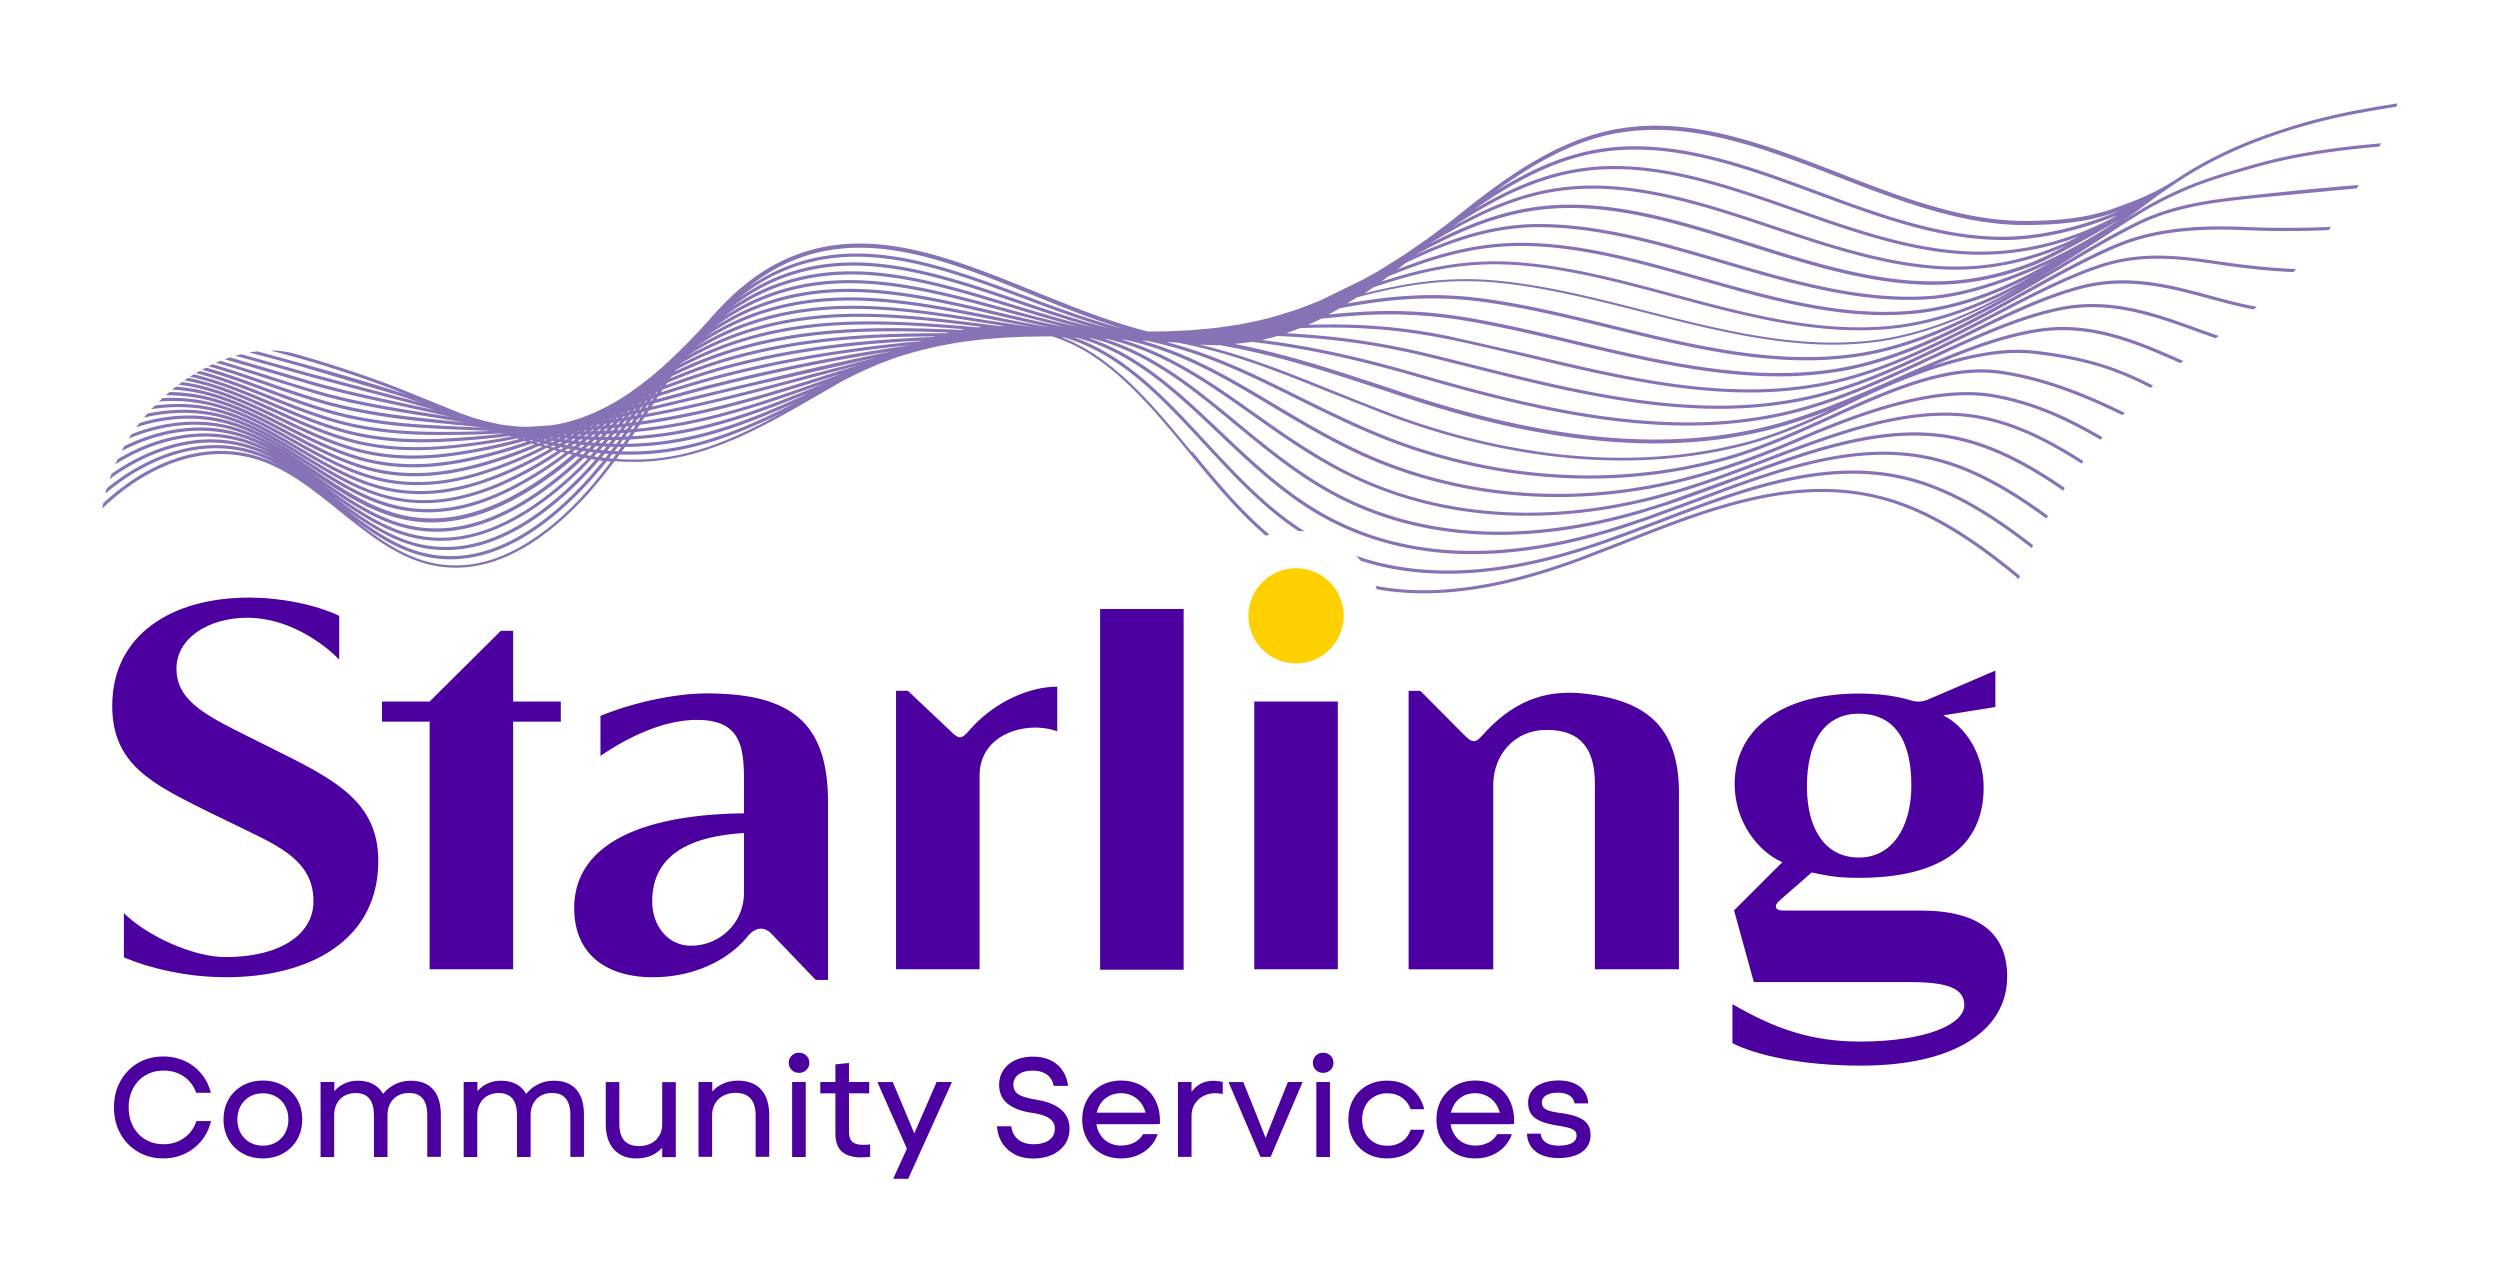 <svg xmlns="http://www.w3.org/2000/svg" xmlns:xlink="http://www.w3.org/1999/xlink" width="396.48" height="203.52" viewBox="0 0 297 153"><g fill="#4b009f"><path d="M15.92 137.32a5.55 5.55 0 0 1-2.1-2.17c-.51-.92-.76-1.96-.76-3.12s.25-2.2.76-3.12 1.2-1.64 2.1-2.17c.89-.52 1.9-.78 3.01-.78a6.16 6.16 0 0 1 2.55.53c.78.35 1.44.86 1.99 1.52s.92 1.42 1.14 2.28h-1.75c-.29-.82-.78-1.47-1.47-1.94s-1.49-.71-2.41-.71c-.81 0-1.53.19-2.16.56s-1.12.89-1.48 1.55c-.35.66-.53 1.42-.53 2.28s.18 1.61.53 2.28c.35.66.85 1.18 1.48 1.55s1.35.56 2.16.56c.92 0 1.73-.25 2.43-.74s1.19-1.17 1.48-2.02h1.74c-.21.89-.59 1.67-1.14 2.34s-1.21 1.19-2 1.56-1.64.55-2.56.55c-1.11 0-2.12-.26-3.01-.78zm12.47.19a4.34 4.34 0 0 1-1.67-1.65c-.4-.7-.6-1.5-.6-2.39s.2-1.68.6-2.39c.4-.7.95-1.25 1.67-1.65.71-.4 1.52-.6 2.42-.6s1.7.2 2.42.6a4.34 4.34 0 0 1 1.67 1.65c.4.7.6 1.5.6 2.39s-.2 1.68-.6 2.39a4.34 4.34 0 0 1-1.67 1.65c-.71.4-1.52.6-2.42.6s-1.71-.2-2.42-.6zm3.99-1.32c.46-.26.82-.64 1.08-1.11.26-.48.39-1.01.39-1.61s-.13-1.13-.39-1.61a2.75 2.75 0 0 0-1.08-1.11 3.13 3.13 0 0 0-1.57-.4c-.59 0-1.11.13-1.57.4-.46.26-.82.64-1.08 1.11-.26.48-.39 1.01-.39 1.61s.13 1.13.39 1.61a2.75 2.75 0 0 0 1.08 1.11 3.13 3.13 0 0 0 1.57.4c.59 0 1.11-.13 1.57-.4z"/><use xlink:href="#B"/><use xlink:href="#B" x="17.06"/><path d="M73.37 137.61c-.55-.32-.96-.79-1.25-1.4s-.43-1.36-.43-2.23v-4.97h1.62v4.96c0 .89.19 1.55.58 2 .39.44.98.67 1.76.67.55 0 1.04-.11 1.46-.33a2.35 2.35 0 0 0 .97-.93c.23-.4.34-.86.34-1.39v-4.97h1.62v8.94h-1.62v-1.84l.27.39a3.83 3.83 0 0 1-.91.89c-.34.24-.71.41-1.11.53a4.56 4.56 0 0 1-1.31.18c-.78 0-1.44-.16-1.98-.48zm9.4-8.61h1.62v1.84l-.27-.39a4.31 4.31 0 0 1 .89-.87 4.03 4.03 0 0 1 1.12-.55c.41-.12.86-.19 1.34-.19.78 0 1.44.16 2 .47s.98.78 1.27 1.4.44 1.37.44 2.24v4.97h-1.62v-4.91c0-.9-.2-1.58-.6-2.03s-.99-.68-1.78-.68c-.56 0-1.05.11-1.48.34a2.4 2.4 0 0 0-.98.94c-.23.4-.35.88-.35 1.42v4.92h-1.62v-8.94zm11.09-1.44a1.14 1.14 0 0 1-.35-.83c0-.35.12-.64.35-.87s.52-.35.87-.35a1.22 1.22 0 0 1 .88.35c.24.23.35.52.35.87 0 .33-.12.6-.35.83a1.22 1.22 0 0 1-.88.35c-.35 0-.64-.11-.87-.35zm.05 1.44h1.62v8.94h-1.62V129zm3.36 0h5.83v1.35h-5.83V129zm2.57 8.3c-.51-.46-.77-1.18-.77-2.16v-8.24l1.62-.17v8.21c0 .55.13.95.4 1.19.26.24.69.36 1.29.36a7.86 7.86 0 0 0 .83-.05v1.5l-1.03.05c-1.05 0-1.82-.23-2.33-.69zm6.15 3.17l1.79-3.93.12 1.1-3.79-8.55v-.08h1.8l1.42 3.37 1.5 3.61-.84.25 1.67-3.83 1.48-3.41h1.79v.08l-5.18 11.46H106v-.08zm14.49-2.84c-.64-.31-1.14-.76-1.51-1.34s-.58-1.25-.64-2.01h1.72a2.2 2.2 0 0 0 .4 1.13 2.16 2.16 0 0 0 .91.75c.38.17.81.26 1.29.26.81 0 1.44-.16 1.9-.49s.68-.78.68-1.35c0-.35-.09-.65-.28-.89-.19-.25-.48-.46-.88-.62-.4-.17-.94-.3-1.62-.4-.87-.13-1.59-.35-2.16-.64s-1-.66-1.28-1.11-.42-.98-.42-1.6.17-1.22.51-1.73.81-.91 1.42-1.19 1.31-.42 2.1-.42 1.48.14 2.07.42c.6.28 1.08.68 1.44 1.21.36.52.59 1.14.68 1.85h-1.72c-.12-.61-.4-1.06-.83-1.36s-.99-.45-1.69-.45-1.25.15-1.66.45-.62.7-.62 1.21c0 .34.08.62.25.84s.45.41.84.56.94.28 1.63.4c.89.15 1.63.37 2.22.68s1.03.7 1.32 1.16c.29.47.43 1.01.43 1.64 0 .7-.18 1.31-.55 1.85a3.63 3.63 0 0 1-1.53 1.24c-.65.29-1.41.44-2.27.44-.81 0-1.53-.16-2.17-.47zm10.26-.12c-.7-.4-1.25-.95-1.64-1.65-.4-.7-.6-1.5-.6-2.39s.2-1.68.6-2.39a4.4 4.4 0 0 1 1.64-1.65c.7-.4 1.49-.6 2.38-.6.94 0 1.78.21 2.5.64s1.28 1.03 1.65 1.82.54 1.7.48 2.73h-1.62c.08-.65 0-1.26-.24-1.83a2.97 2.97 0 0 0-1.09-1.35 2.95 2.95 0 0 0-1.69-.5c-.57 0-1.08.13-1.53.4-.45.26-.8.63-1.05 1.1s-.38 1.01-.38 1.62.13 1.15.38 1.62.6.84 1.05 1.1.96.4 1.53.4 1.13-.12 1.59-.36c.47-.24.81-.58 1.04-1h1.75a4.09 4.09 0 0 1-1.64 2.11c-.78.52-1.69.78-2.74.78-.89 0-1.68-.2-2.38-.6zm-.88-4.85h7.3v1.37h-7.3v-1.37zm10.05-3.66h1.62v1.87l-.29-.24c.33-.58.73-1.03 1.21-1.32.48-.3 1.05-.45 1.7-.45.31 0 .68.05 1.1.13v1.45a3.92 3.92 0 0 0-.89-.1c-.54 0-1.02.12-1.45.35a2.59 2.59 0 0 0-1.01.96c-.25.41-.37.89-.37 1.42v4.86h-1.62v-8.94zm6.07.09v-.08h1.72l1.62 4.03 1.25 3.15h-.41l1.26-3.19 1.6-4h1.72v.08l-3.78 8.85h-1.21l-3.78-8.85zm10.37-1.53a1.14 1.14 0 0 1-.35-.83c0-.35.12-.64.35-.87s.52-.35.87-.35a1.22 1.22 0 0 1 .88.35c.24.23.35.52.35.87 0 .33-.12.6-.35.83a1.22 1.22 0 0 1-.88.35c-.35 0-.64-.11-.87-.35zm.06 1.44h1.62v8.94h-1.62V129zm6.05 8.52c-.7-.39-1.24-.94-1.64-1.64-.39-.7-.59-1.49-.59-2.39s.19-1.72.58-2.42.93-1.25 1.63-1.64 1.5-.59 2.4-.59c.74 0 1.42.14 2.02.41.61.28 1.12.67 1.53 1.18.42.51.71 1.12.88 1.81h-1.62c-.22-.6-.58-1.06-1.06-1.39s-1.06-.5-1.72-.5a3.02 3.02 0 0 0-1.56.4c-.46.26-.81.63-1.06 1.1s-.38 1.02-.38 1.64.13 1.15.38 1.62a2.74 2.74 0 0 0 1.06 1.1c.45.26.97.39 1.56.39.69 0 1.27-.17 1.75-.5s.82-.8 1.04-1.41h1.65c-.16.7-.45 1.3-.87 1.82a4.17 4.17 0 0 1-1.56 1.19c-.62.28-1.3.41-2.04.41-.9 0-1.7-.2-2.39-.59zm10.51-.01a4.33 4.33 0 0 1-1.64-1.65c-.4-.7-.6-1.5-.6-2.39s.2-1.68.6-2.39a4.4 4.4 0 0 1 1.64-1.65c.7-.4 1.49-.6 2.38-.6.94 0 1.78.21 2.5.64a4.05 4.05 0 0 1 1.65 1.82c.37.79.54 1.7.48 2.73h-1.62c.08-.65 0-1.26-.24-1.83a2.97 2.97 0 0 0-1.09-1.35 2.95 2.95 0 0 0-1.69-.5c-.57 0-1.09.13-1.53.4-.45.26-.8.63-1.05 1.1s-.38 1.01-.38 1.62.13 1.15.38 1.62.6.84 1.05 1.1.96.4 1.53.4 1.13-.12 1.59-.36c.47-.24.81-.58 1.04-1h1.75a4.09 4.09 0 0 1-1.64 2.11c-.78.52-1.69.78-2.74.78-.89 0-1.68-.2-2.38-.6zm-.88-4.85h7.3v1.37h-7.3v-1.37zm11.24 5.08c-.55-.24-.98-.57-1.3-1.01-.31-.44-.48-.96-.51-1.57h1.65c.03.46.24.82.62 1.06.38.25.89.37 1.52.37s1.17-.1 1.55-.3.57-.49.57-.89c0-.24-.06-.42-.19-.56-.13-.13-.35-.25-.67-.35s-.78-.2-1.38-.29c-.87-.14-1.55-.31-2.06-.54-.51-.22-.89-.51-1.12-.87-.24-.35-.35-.8-.35-1.34s.16-1.04.48-1.44.76-.7 1.31-.89c.55-.2 1.17-.3 1.85-.3s1.3.11 1.82.33.92.53 1.21.94a2.74 2.74 0 0 1 .49 1.46h-1.63c-.06-.39-.25-.7-.59-.93-.34-.22-.79-.34-1.35-.34-.62 0-1.1.1-1.44.31s-.51.49-.51.85c0 .25.07.45.21.61s.38.29.71.39.79.19 1.39.27c1.12.15 1.99.41 2.59.8s.9.99.9 1.8c0 .62-.17 1.13-.5 1.54s-.78.72-1.36.92-1.23.3-1.96.3-1.41-.12-1.96-.35zM50.69 86.04h-5.68v-2.4h5.68l8.49-8.43h1.47v8.43h5.68v2.4h-5.68v29.52h-9.96V86.04zm47.5 9.66v21.13h-1.47l-5.27-5.5c-.91-.95-1.99-.76-2.88.35-2.2 2.72-6.31 4.83-11.26 4.83-5.55 0-9.38-2.74-9.38-8.24 0-7.66 8.11-11.17 20.24-11.3v-3.98c0-4.15-.51-7.16-5.62-7.16-4.47 0-9.02 2.59-11.49 4.3v-4.78c4.21-1.72 9.19-2.68 12.64-2.68 10.28 0 14.49 3.64 14.49 13.02zm-10.02 10.8v-7.18c-5 .31-10.94 1.79-10.94 8.15 0 2.84 1.81 5.28 4.62 5.28 3.32 0 6.27-2.56 6.32-6.25zm37.35-24.64v5.34c-3.41-1.3-9.36.13-9.26 5.43v22.93h-9.96v-33.2h1.41l5.19 4.9c.96.91 1.19.89 2.25-.31 2.88-3.26 7.03-5.08 10.37-5.08zm5.11-9.25h9.96v43.01h-9.96V72.61z"/></g><path d="M148.31,73.42c0-3.13,2.55-5.68,5.68-5.68s5.68,2.55,5.68,5.68-2.55,5.68-5.68,5.68-5.68-2.55-5.68-5.68Z" fill="#ffd000"/><path d="M149.01 83.64h9.96v31.92h-9.96zm89.76 32.81c0 6.38-6.26 10.6-17.43 10.6-6.96 0-12.45-1.21-15.32-2.68v-4.65c5.11 2.97 9.5 4.49 15.39 4.46 7.72-.04 12.22-2.05 12.25-4.33.03-2.11-2.22-2.76-6.5-2.76h-18.59l-2.36-8.55 5.76-5.75c-2.91-1.24-5.69-4.85-5.69-9.31 0-6.13 5.04-10.79 14.81-10.79 2.4 0 4.47.28 6.29.84.64.19 1.32.14 1.93-.12l8.06-3.46v4.34l-6.22 1c2.53 1.24 4.82 4.49 4.82 8.58 0 6.9-4.92 10.79-14.87 10.79-2.62 0-3.55-.22-5.63-.64l-3.8 3.31c-.79.67-.55 1.23.37 1.23h16.4c7.28 0 10.34 2.94 10.34 7.92zM214.9 93.79c0 5.01 2.15 8.45 6.19 8.45s6.22-3.69 6.26-8.45c.04-5.65-2.1-8.7-6.26-8.7s-6.2 3.44-6.19 8.7zm-15.26.83v20.94h-10.02V93.54c.02-3.91-1.4-6.51-5.74-6.52-3.8-.01-6.36 2.9-6.38 6.58v21.97h-10.09v-33.2h1.4l5.05 5.08c.98.98 1.37 1.32 2.29.28 3.59-4.04 7.39-5.57 12.2-5.04 7.3.81 11.3 3.83 11.3 11.94zm-185.4 19.53v-5.29c2.69 2.68 8.2 5.26 12.19 5.25 6.52-.02 10.34-2.75 10.41-6.52.1-5.3-4.73-6.96-10.02-9.58l-2.87-1.4c-6.38-3.19-11.1-5.5-11.1-12.46 0-8.49 7.14-12.9 16.27-12.9 3.9 0 7.92.83 10.79 2.17v5.22c-2.18-2.26-6.38-4.97-10.85-4.99-4.92-.02-8.61 2.57-8.55 6.14.05 3.37 2.68 5.12 7.85 7.67l2.94 1.47c7.85 3.89 13.27 6.45 13.27 13.73 0 9.45-8.16 13.85-18.18 13.85-4.79 0-9.32-1.15-12.13-2.36z" fill="#4b009f"/><path d="M141.57 53.91c-4.07-4.94-8.27-10.06-13.51-12.78-.65-.34-1.31-.64-1.99-.9h.26c.98.29 1.94.65 2.87 1.08 5.3 2.46 9.44 6.92 13.82 11.64 3.31 3.57 6.73 7.26 10.7 9.99.18.13.37.25.56.37.25 0 .5.01.75.04-.37-.23-.74-.47-1.1-.72-3.94-2.71-7.35-6.38-10.64-9.94-4.4-4.75-8.56-9.23-13.93-11.72-.56-.26-1.13-.5-1.72-.71h.21c.91.25 1.81.54 2.67.9 5.46 2.23 9.75 6.29 14.3 10.61 3.33 3.16 6.78 6.42 10.75 8.93 2.82 1.78 5.88 3.13 9.11 4.02 2.98.82 6.18 1.27 9.5 1.34 5.75.11 12.09-.93 18.81-3.1l2.91-.98 5.93-2.18c8.99-3.38 18.28-6.87 27.2-5.1 5.17 1.02 9.9 3.81 14.43 7.13.06-.11.13-.22.19-.33-4.55-3.34-9.32-6.14-14.54-7.17-9.02-1.78-18.37 1.73-27.41 5.12l-5.92 2.17-2.9.97c-6.69 2.15-12.96 3.19-18.69 3.08-3.29-.06-6.46-.51-9.41-1.32a33.64 33.64 0 0 1-9.01-3.98c-3.94-2.49-7.38-5.74-10.7-8.89-4.57-4.33-8.88-8.42-14.41-10.67-.44-.18-.88-.34-1.33-.49h.21a23.35 23.35 0 0 1 2.3.69c5.65 2 10.13 5.69 14.86 9.59 3.32 2.74 6.76 5.58 10.71 7.86 5.57 3.22 11.9 4.99 18.8 5.27 5.98.25 12.37-.62 19-2.58l2.95-.92c2.61-.86 5.27-1.86 7.85-2.82 8.41-3.16 17.11-6.42 25.31-5.22 5.07.75 9.7 3.26 14.12 6.3l.21-.32c-4.45-3.06-9.13-5.6-14.27-6.36-8.3-1.22-17.04 2.06-25.5 5.24l-7.83 2.82c-1.01.33-2 .64-2.94.91-6.59 1.94-12.94 2.81-18.88 2.57-6.84-.28-13.11-2.04-18.63-5.22-3.92-2.26-7.35-5.09-10.66-7.82-4.76-3.93-9.26-7.63-14.98-9.65l-.78-.26h.24a33.85 33.85 0 0 1 1.73.46c5.91 1.77 10.61 5.1 15.59 8.62 3.27 2.32 6.65 4.71 10.52 6.73 5.74 3.01 12.13 4.75 18.99 5.18 6.21.38 12.67-.31 19.19-2.06.97-.26 1.97-.55 2.99-.86 3.23-1 6.51-2.24 9.69-3.45 7.85-2.98 15.97-6.07 23.5-5.35 5.05.48 9.64 2.79 14.03 5.61.07-.1.15-.2.22-.3-4.43-2.85-9.08-5.19-14.21-5.68-7.63-.72-15.78 2.37-23.68 5.37-3.17 1.2-6.44 2.45-9.66 3.44-1.01.31-2.02.6-2.98.86-6.48 1.74-12.9 2.43-19.07 2.05-6.81-.42-13.15-2.15-18.84-5.14-3.84-2.01-7.21-4.4-10.47-6.71-5-3.54-9.73-6.88-15.7-8.67-.01 0-.03 0-.04-.01.11 0 .23.02.34.02.3.07.61.12.91.2 6.27 1.55 11.27 4.54 16.57 7.71 3.14 1.87 6.38 3.81 10.05 5.55 7.76 3.67 16.6 5.5 25.58 5.27 4.34-.11 8.72-.69 12.99-1.73.99-.24 2.01-.51 3.03-.8 3.53-1.02 7.23-2.37 11.32-4.14 7.17-3.09 16.3-6.48 23.35-5.15 4.85.91 8.65 2.75 12.53 5 .08-.1.16-.2.25-.29-3.92-2.28-7.77-4.15-12.7-5.08-7.15-1.35-16.35 2.06-23.57 5.17-4.07 1.76-7.76 3.1-11.27 4.12-1.01.29-2.03.56-3.02.8-4.25 1.03-8.59 1.61-12.91 1.72-8.92.23-17.7-1.59-25.4-5.24-3.66-1.73-6.89-3.67-10.03-5.54-5.03-3-9.79-5.85-15.63-7.47l.63.03c6.62 1.37 11.97 4.01 17.63 6.81 2.85 1.41 5.79 2.87 9.08 4.27 8.74 3.71 18.29 5.55 27.56 5.32 3.88-.1 7.71-.55 11.39-1.36a71.86 71.86 0 0 0 3.07-.74c4.25-1.15 8.53-3.08 12.67-4.95 7.26-3.28 14.12-6.38 20.56-5.38 5.14.8 9.82 2.7 14.31 4.89a7.68 7.68 0 0 0 .27-.29c-4.54-2.22-9.29-4.16-14.52-4.98-6.55-1.02-13.46 2.1-20.77 5.41-4.12 1.86-8.39 3.79-12.61 4.93a71.44 71.44 0 0 1-3.06.74c-3.66.8-7.47 1.25-11.32 1.35-9.23.23-18.71-1.6-27.4-5.29-3.28-1.4-6.22-2.85-9.06-4.26-5.04-2.5-9.85-4.87-15.53-6.34.25.02.5.03.74.04a13.31 13.31 0 0 0 .63.04c6.52 1.26 11.91 3.43 18.04 5.9l6.88 2.71c6.54 2.47 13.12 4.12 19.56 4.91 6.95.85 13.6.68 19.77-.52a57.76 57.76 0 0 0 3.11-.69c4.63-1.16 9.24-3.34 13.7-5.46 9.06-4.29 15.95-6.1 21.05-5.51 6.39.73 9.96 2.04 13.88 4.05l.3-.27c-3.94-2.02-7.66-3.42-14.14-4.16-3.31-.38-7.35.23-12.22 1.84 4.52-1.92 8.85-3.53 13.02-4.11 6.08-.83 11.44 1.46 16.6 3.76l.35-.26c-5.28-2.35-10.73-4.74-17-3.88-5.44.75-11.12 3.24-17.13 5.87-5.26 2.31-10.7 4.7-16.23 5.98-1.03.24-2.09.45-3.13.62-3.11.53-6.41.79-9.84.77-3.18-.02-6.55-.27-10.01-.77-6.11-.87-12.55-2.44-19.68-4.81l-.83-.28c-7.16-2.38-12.91-4.29-19.32-5.54a35.77 35.77 0 0 0 1.49-.15l.59-.09c6.4.75 12.31 2.02 19.79 4.18 12.39 3.57 26.73 7.22 40.09 5.24 1.1-.16 2.17-.35 3.2-.57 6.16-1.31 12.12-4.06 17.88-6.73 5.44-2.52 10.58-4.89 15.48-5.88 5.95-1.2 11.19.7 16.28 2.54l2.21.79.38-.27-2.48-.88c-5.12-1.86-10.42-3.77-16.47-2.55-4.95 1-10.1 3.38-15.57 5.91-5.74 2.66-11.68 5.4-17.8 6.7-1.01.22-2.08.41-3.17.57-13.29 1.96-27.58-1.67-39.93-5.23-7.04-2.03-12.69-3.28-18.67-4.05a25.07 25.07 0 0 0 1.85-.47c6.06.26 11.6.92 18.56 2.63l3.93.98.24.06c5.9 1.48 12.01 3.02 18.11 3.99 6.9 1.1 12.85 1.31 18.19.64 1.12-.14 2.21-.31 3.24-.51 6.75-1.31 13.19-4.46 19.42-7.51 4.91-2.4 9.54-4.67 13.98-5.86 5.65-1.52 10.67-.16 15.52 1.15 1.79.48 3.48.94 5.2 1.26l.38-.32c-.08-.01-.15-.02-.23-.04-1.73-.31-3.44-.78-5.25-1.27-4.9-1.33-9.97-2.7-15.72-1.15-4.47 1.2-9.12 3.48-14.05 5.89-6.2 3.04-12.62 6.18-19.32 7.48-1.02.2-2.1.37-3.21.51-5.3.66-11.22.46-18.09-.64-6.09-.97-12.19-2.5-18.08-3.98l-.24-.06-3.93-.98c-6.59-1.62-11.92-2.3-17.6-2.6.55-.19 1.11-.39 1.67-.61 5.58-.19 11.05-.02 17.68 1.33 3.12.64 6.35 1.41 9.49 2.15 9.1 2.17 18.51 4.4 27.68 4.18a48.98 48.98 0 0 0 3.7-.23c1.13-.12 2.23-.27 3.28-.46 7.38-1.31 14.3-4.91 20.99-8.38 4.36-2.27 8.48-4.41 12.44-5.76 5.15-1.75 9.84-1.06 14.38-.39l.51.07c3.24.48 6.01.71 8.25.81.11-.12.23-.24.34-.36-2.29-.1-5.14-.33-8.53-.82l-.51-.07c-4.58-.67-9.32-1.37-14.56.41-3.99 1.36-8.12 3.5-12.49 5.78-6.67 3.47-13.56 7.05-20.88 8.35-1.04.18-2.13.34-3.25.45-1.18.12-2.42.2-3.67.23-9.11.23-18.5-2.01-27.59-4.17l-9.49-2.15c-6.28-1.29-11.53-1.51-16.8-1.37.47-.21.94-.42 1.41-.66.03-.02.06-.03.09-.05 5.41-.61 10.64-.85 17.06.2 4.28.71 8.75 1.77 13.07 2.79 8.43 2 17.14 4.07 25.63 3.86a51.35 51.35 0 0 0 2.54-.13c1.12-.09 2.24-.23 3.32-.4 3.6-.59 7.43-1.8 11.7-3.73 3.77-1.7 7.41-3.71 10.93-5.66 3.79-2.1 7.37-4.08 10.82-5.52 5.68-2.36 12.07-2.1 15.89-1.95h.06c2.89.12 6.17.09 9.13-.03.1-.13.19-.26.29-.39-3.02.12-6.42.16-9.4.04h-.06c-3.85-.16-10.29-.42-16.05 1.97-3.48 1.45-7.06 3.43-10.86 5.53-3.51 1.95-7.15 3.96-10.91 5.65-4.24 1.91-8.04 3.12-11.61 3.7a43.49 43.49 0 0 1-3.29.39c-.82.07-1.67.11-2.52.13-8.44.21-17.13-1.85-25.53-3.85-4.32-1.03-8.8-2.09-13.09-2.8-6.08-1-11.1-.84-16.2-.31a33.41 33.41 0 0 0 1.3-.74c5.21-.98 10.45-1.61 16.68-.82 5.14.65 10.5 1.96 15.7 3.23 8.02 1.96 16.31 3.98 24.39 3.78.51-.01 1.02-.03 1.53-.07a41.09 41.09 0 0 0 3.36-.34c3.93-.57 8.09-1.92 12.71-4.11 4.07-1.93 7.96-4.24 11.73-6.48 3.16-1.88 6.15-3.65 9.05-5.09 4.49-2.23 9.27-2.74 13.89-3.23l.58-.06 11.67-1.11a5.2 5.2 0 0 0 .23-.4c-4.09.3-9.44.86-11.94 1.13l-.58.06c-4.65.5-9.47 1.01-14.02 3.27-2.92 1.44-5.91 3.22-9.08 5.11-3.76 2.23-7.64 4.54-11.69 6.46-4.59 2.17-8.71 3.5-12.61 4.07-1.09.15-2.21.27-3.33.34-.5.03-1.01.05-1.52.06-8.04.2-16.3-1.82-24.3-3.78-5.2-1.27-10.57-2.58-15.73-3.24-5.89-.74-10.9-.23-15.82.65l1.15-.73c5.14-1.35 10.31-2.33 16.46-1.78 5.82.52 11.88 2.07 17.75 3.56 7.76 1.98 15.79 4.04 23.62 3.84.21 0 .42-.01.64-.02a41.74 41.74 0 0 0 3.4-.28c4.32-.56 8.85-2.06 13.86-4.57 4.4-2.21 8.56-4.88 12.59-7.47l1.76-1.15c1.82-1.19 3.55-2.32 5.31-3.25 4.23-2.25 7.42-3.15 10.8-4.11l.86-.25c5.03-1.44 10.13-2.07 14.88-2.5.06-.13.13-.26.19-.4-4.82.44-10.04 1.07-15.17 2.54l-.86.25c-3.4.97-6.6 1.88-10.87 4.14-1.31.7-2.6 1.5-3.92 2.35 1.31-.88 2.65-1.85 4.19-3.04l1.95-1.33c.14-.09.28-.19.42-.28 3.31-2.2 6.98-3.99 11.22-5.46 4.66-1.62 8.57-2.54 14.87-3.52.03-.09.15-.4.15-.4-.03 0-.08.01-.09.01-6.4.99-10.34 1.92-15.05 3.56-4.11 1.42-7.69 3.15-10.93 5.26h0l-.37.24c-.05.04-.11.07-.16.11-.01 0-.02.01-.03.02h0c-2.57 1.64-4.79 2.45-6.93 3.22l-.39.14c-3.37 1.22-7.18 1.42-10.12 1.45-1.19.01-2.43-.05-3.68-.18-6.33-.67-12.69-3.14-18.84-5.53-8.61-3.34-17.51-6.8-26.33-5.27-7.48 1.3-13.85 6.08-19.96 11.03l-2.64 1.97-2.26 1.57a24.4 24.4 0 0 1-.64.44l-.97.61-2.06 1.29-1.85 1.04-5.13 2.51a74.15 74.15 0 0 1-2.74 1.06c-1.1.36-2.21.71-3.35 1.03a77.25 77.25 0 0 1-3.39.75l-2.43.36a25.52 25.52 0 0 1-.81.1c-.16.02-.32.03-.49.05l-2.3.2-.59.03-2.17.1-2.13.03h-.14c-3.81-.96-7.64-2.41-11.52-3.97l-1.96-.79c-10.46-4.24-20.33-8.24-29.94-3.77-3.52 1.64-6.46 4.26-9.08 7.33-.37.39-.73.79-1.09 1.19-.36.36-.71.74-1.06 1.11-.36.35-.71.71-1.06 1.07-.4.37-.8.75-1.19 1.14l-1.14 1.04-1.2 1.02-1.27 1-1.35.97-1.31.84-1.22.69c-.06.03-.11.06-.16.09l-1.43.7-1.47.59-1.6.5-1.37.31c-.31.05-.62.09-.93.13l-2.67.17c-.42-.01-.83-.03-1.25-.05l-1.48-.16c-.07 0-.14-.02-.21-.03l-.56-.11-1.19-.25-1.57-.43-1.63-.56-1.95-.8-5.9-2.38c-3.72-1.42-7.7-2.73-11.82-3.9-.12-.04-.25-.07-.37-.1a10.58 10.58 0 0 0-2.68-.33l2.95.79c4.11 1.16 8.08 2.47 11.79 3.89l1.49.59-.53-.18c-4-1.31-8.22-2.49-11.94-3.54l-5.33-1.45c-.32.04-.64.08-.96.14 2.1.53 4.17 1.1 6.19 1.67l11.92 3.54 2.44.82-1.5-.42-5.05-1.32-7-1.86-2.65-.75-5.29-1.48c-.25.06-.5.12-.74.19 1.95.51 3.92 1.08 5.93 1.65l2.65.75 7.04 1.87L48.14 48l3.29.92-2.37-.52-1.67-.36c-3.41-.73-6.94-1.48-10.49-2.48l-4.94-1.46-5.07-1.49-.64.22 5.61 1.64 4.94 1.46c3.56 1 7.09 1.75 10.51 2.48l1.67.36 3.55.79.08.02.58.13-.93-.15-2.39-.39c-3.55-.57-7.96-1.27-12.27-2.48-2.1-.59-4.19-1.27-6.23-1.93l-5.6-1.74c-.19.07-.37.15-.56.23 2 .56 4 1.21 6.06 1.88l6.23 1.93c4.33 1.21 8.75 1.92 12.31 2.49l2.4.39 2.68.43-3.53-.36-.67-.07c-3.7-.39-8.01-.91-12.38-2.12-2.4-.67-4.76-1.49-7.06-2.29-2.1-.73-4.24-1.47-6.41-2.1-.18.08-.35.15-.53.24 2.31.65 4.58 1.44 6.82 2.22 2.3.8 4.67 1.63 7.08 2.3 4.4 1.23 8.72 1.75 12.44 2.14l.67.07 5.77.57c-1.52-.04-3.08-.12-4.68-.2l-.9-.05c-3.7-.19-8.08-.54-12.49-1.77-2.6-.73-5.16-1.68-7.63-2.61-2.4-.9-4.85-1.81-7.35-2.51a11.61 11.61 0 0 0-.49.26c2.62.71 5.2 1.67 7.71 2.61 2.48.93 5.04 1.88 7.66 2.62 4.44 1.24 8.85 1.6 12.57 1.78l.9.05 5.65.22c-1.68.08-3.55.12-5.72.12-3.45.01-7.99-.14-12.6-1.42-2.76-.77-5.46-1.85-8.06-2.89-2.72-1.09-5.51-2.2-8.38-2.96l-.46.27c2.98.75 5.88 1.91 8.7 3.04 2.61 1.05 5.32 2.13 8.1 2.9 4.65 1.29 9.23 1.45 12.7 1.43 2.77-.01 5.04-.07 7.07-.19l.09.03c-1.92.23-4.02.42-6.34.55-3.42.2-7.95.25-12.71-1.07-2.89-.8-5.69-2-8.4-3.15-3.05-1.3-6.19-2.63-9.45-3.4-.15.09-.31.18-.46.28 3.36.74 6.61 2.12 9.77 3.47 2.72 1.16 5.53 2.36 8.44 3.17 4.81 1.33 9.38 1.28 12.83 1.08a96.79 96.79 0 0 0 7.09-.65c.06.02.11.04.17.06-2.01.39-4.17.72-6.46.97-2.31.26-4.36.35-6.27.27-2.33-.09-4.47-.41-6.54-.99-3-.83-5.88-2.14-8.67-3.4-3.24-1.47-6.59-2.98-10.1-3.74-.16-.04-.33-.06-.49-.09l-.45.3.86.16c3.47.74 6.8 2.25 10.02 3.71 2.8 1.27 5.69 2.58 8.72 3.42 2.11.58 4.28.91 6.63 1 1.93.07 4-.02 6.33-.28 2.54-.28 4.92-.65 7.12-1.1.07.03.14.05.22.08-2.07.56-4.26 1.04-6.56 1.42-4.97.82-9.07.7-12.92-.36-3.09-.86-6.04-2.27-8.89-3.64-3.18-1.53-6.47-3.1-9.93-3.89a22.57 22.57 0 0 0-1.86-.33c-.14.1-.28.21-.43.32.75.09 1.49.21 2.21.38 3.42.77 6.69 2.34 9.85 3.86 2.87 1.38 5.83 2.8 8.95 3.66 3.91 1.08 8.07 1.2 13.09.37 2.52-.41 4.91-.94 7.15-1.57l.27.09a56.15 56.15 0 0 1-6.67 1.87c-4.96 1.08-9.1 1.07-13.04-.01-3.17-.88-6.17-2.4-9.08-3.87-3.13-1.59-6.37-3.23-9.8-4.05-1.06-.25-2.15-.42-3.25-.5-.15.11-.29.23-.44.35a20.53 20.53 0 0 1 3.61.52c3.39.81 6.61 2.44 9.72 4.02 2.92 1.48 5.94 3.01 9.15 3.9 4 1.1 8.2 1.11 13.22.02a58.27 58.27 0 0 0 7.19-2.04c.1.03.21.06.32.1-2.17.92-4.44 1.71-6.77 2.34-2.29.62-4.39.97-6.4 1.06-2.37.11-4.58-.12-6.74-.72-3.24-.89-6.29-2.52-9.24-4.1-3.09-1.65-6.29-3.36-9.7-4.21-1.59-.4-3.15-.58-4.67-.6l-.45.38c1.63 0 3.32.17 5.03.59 3.36.84 6.54 2.54 9.62 4.18 2.97 1.58 6.03 3.22 9.32 4.13 2.21.61 4.46.85 6.86.74 2.04-.1 4.16-.45 6.48-1.07a51.08 51.08 0 0 0 7.23-2.54c.12.04.23.07.35.11-2.21 1.12-4.55 2.08-6.86 2.83-2.29.74-4.4 1.17-6.45 1.32-2.35.17-4.64-.04-6.81-.64-3.31-.91-6.39-2.64-9.39-4.32-3.06-1.72-6.23-3.49-9.62-4.38-2.11-.55-4.18-.71-6.14-.61-.15.14-.3.27-.44.41 2.07-.16 4.25-.02 6.49.56 3.34.87 6.49 2.63 9.53 4.34 3.01 1.69 6.11 3.43 9.46 4.36 2.21.61 4.54.83 6.94.65 2.08-.15 4.21-.59 6.53-1.34 2.46-.79 4.94-1.83 7.28-3.04.13.04.26.07.38.11a45.68 45.68 0 0 1-6.96 3.34c-4.88 1.83-9.26 2.17-13.37 1.04-3.36-.92-6.49-2.76-9.51-4.54-3.03-1.79-6.17-3.63-9.55-4.55-2.44-.66-5.05-.8-7.7-.45-.14.15-.29.29-.43.44 2.77-.43 5.49-.32 8.03.37 3.33.9 6.44 2.74 9.46 4.51 3.04 1.79 6.18 3.64 9.6 4.58 4.19 1.15 8.64.81 13.6-1.05 2.47-.92 4.96-2.14 7.32-3.55.14.04.27.07.41.11-2.28 1.53-4.68 2.85-7.04 3.86-4.89 2.08-9.29 2.54-13.48 1.39-3.42-.94-6.57-2.88-9.62-4.76-3.01-1.86-6.13-3.77-9.5-4.73-2.93-.83-6.07-.87-9.25-.2-.14.16-.28.31-.41.47 3.29-.77 6.54-.77 9.56.09 3.32.94 6.42 2.84 9.41 4.68 3.07 1.89 6.25 3.85 9.72 4.8 4.27 1.17 8.76.71 13.73-1.4 2.48-1.06 5-2.45 7.38-4.08a6.39 6.39 0 0 0 .42.1c-2.31 1.75-4.73 3.25-7.13 4.4-2.3 1.1-4.45 1.79-6.58 2.11-2.4.37-4.76.24-7.02-.38-3.47-.95-6.65-2.99-9.72-4.97-2.99-1.92-6.09-3.92-9.46-4.9-3.42-1.01-7.13-.91-10.82.19-.13.17-.27.33-.39.51 3.79-1.22 7.6-1.37 11.1-.33 3.32.97 6.39 2.95 9.36 4.86 3.1 1.99 6.3 4.05 9.82 5.02 2.3.63 4.72.76 7.17.39 2.17-.33 4.35-1.03 6.68-2.15 2.5-1.19 5.03-2.78 7.43-4.62l.44.09c-2.33 1.98-4.79 3.68-7.21 4.96-2.27 1.2-4.5 2-6.62 2.38-2.42.43-4.8.33-7.08-.29-3.52-.96-6.72-3.11-9.82-5.19-2.98-1.99-6.05-4.06-9.42-5.08-3.88-1.18-8.2-.86-12.41.78l-.35.54c4.29-1.78 8.71-2.17 12.66-.96 1.51.46 2.97 1.14 4.39 1.93-1.18-.63-2.38-1.17-3.63-1.56-4.38-1.38-9.28-.81-13.94 1.48-.11.19-.2.39-.31.58 4.72-2.44 9.71-3.09 14.14-1.69 1.37.43 2.69 1.05 3.97 1.77-1.04-.56-2.11-1.04-3.21-1.4-4.86-1.58-10.33-.71-15.39 2.3l-.28.62c5.09-3.19 10.64-4.16 15.55-2.56 1.07.35 2.11.82 3.13 1.36-.77-.38-1.56-.72-2.36-.99-6.01-2.01-12.08.04-16.76 3.31-.08.21-.16.41-.23.63 4.65-3.39 10.79-5.61 16.87-3.58.99.33 1.95.77 2.88 1.27-.69-.34-1.39-.66-2.12-.91-6.59-2.27-13.19.43-17.98 4.33-.06.2-.11.41-.16.62 4.73-4.01 11.39-6.88 18.01-4.59.92.32 1.81.73 2.68 1.2-.62-.31-1.26-.6-1.91-.83-7.14-2.54-14.21.86-19.04 5.38a11.47 11.47 0 0 0-.1.62c4.74-4.61 11.85-8.19 19.02-5.65 3.34 1.18 6.34 3.6 9.24 5.94 3.21 2.59 6.53 5.26 10.33 6.29 2.49.68 5.06.63 7.64-.14 2.31-.68 4.65-1.95 6.97-3.76 2.71-2.11 5.35-4.91 7.87-8.33 1.84.14 3.59.12 5.29-.08 3.08-.35 6.3-1.3 9.84-2.9 3.15-1.43 6.24-3.22 9.24-4.96l2.69-1.55 2.09-1.06 2.23-.98 1.32-.5c.34-.13.68-.25 1.02-.37.75-.24 1.49-.46 2.23-.67a73.86 73.86 0 0 1 2.96-.7l2.09-.38a103.31 103.31 0 0 1 2.95-.37l2.4-.2 2.38-.11 2.45-.04h1.02c1.02.33 2.01.74 2.97 1.24 5.17 2.69 9.35 7.77 13.39 12.69 2.85 3.46 5.78 7.02 9.09 9.83l.41-.15c-3.36-2.81-6.33-6.41-9.21-9.92zm50.88-38.06c8.71-1.51 17.57 1.92 26.14 5.25 6.17 2.4 12.55 4.87 18.93 5.55 1.27.13 2.52.2 3.72.18 2.97-.03 6.82-.23 10.25-1.47l.39-.14c.14-.05.29-.1.43-.16-4.42 1.89-9.19 3.05-13.35 3.15a32.07 32.07 0 0 1-3.64-.12c-6.42-.58-12.89-2.97-19.15-5.29-8.39-3.11-17.06-6.32-25.63-5.09-4.6.66-8.78 2.61-12.73 5.07 4.52-3.29 9.3-6.02 14.62-6.94zm-1.84 2.25c8.47-1.22 17.1 1.98 25.45 5.07 6.28 2.32 12.77 4.73 19.24 5.31 1.25.11 2.49.15 3.68.13 3.99-.1 8.54-1.17 12.82-2.91l-.44.27c-4.69 2.47-9.6 3.82-14.66 4.01a33.52 33.52 0 0 1-3.6-.07c-6.53-.47-13.13-2.79-19.51-5.04-8.15-2.87-16.59-5.84-24.86-4.9-4.91.56-9.32 2.52-13.49 5 4.74-3.29 9.75-6.06 15.38-6.87zm-1.84 2.24c8.2-.93 16.58 2.02 24.7 4.88 6.4 2.26 13.02 4.59 19.61 5.06 1.24.09 2.46.11 3.64.07 3.64-.14 7.2-.87 10.66-2.18-1.15.57-2.3 1.07-3.44 1.5-3.18 1.2-6.38 1.89-9.51 2.06a35.22 35.22 0 0 1-3.56 0c-6.67-.36-13.42-2.62-19.94-4.8-7.89-2.64-16.05-5.36-24.03-4.71-5.28.43-9.84 2.35-14.28 4.83 4.97-3.24 10.21-6.03 16.16-6.7zm-18.91 8.75c5.35-3.26 10.7-5.98 17.07-6.5 7.91-.65 16.02 2.07 23.88 4.69 6.55 2.19 13.33 4.46 20.04 4.82a30.88 30.88 0 0 0 3.6 0c3.17-.17 6.4-.87 9.62-2.09a33.05 33.05 0 0 0 1.77-.73c-1.7.9-3.25 1.67-4.27 2.05-3.17 1.21-6.34 1.93-9.42 2.14-1.14.08-2.33.09-3.52.05-6.83-.25-13.76-2.45-20.47-4.57-7.59-2.41-15.45-4.9-23.09-4.51-5.66.28-10.49 2.2-15.23 4.66 0 0 .02-.01.02-.02zm-1.55 1.26c5.25-2.85 10.51-5.2 16.77-5.51 7.58-.38 15.4 2.1 22.97 4.5 6.73 2.13 13.69 4.34 20.57 4.59 1.21.04 2.41.03 3.56-.05 3.12-.21 6.32-.94 9.53-2.16 2.24-.85 7.02-3.49 10.44-5.52-.62.43-1.91 1.22-1.91 1.22-6.74 4.24-14.91 7.39-20.35 7.84a36.25 36.25 0 0 1-3.48.11c-7.16-.13-14.45-2.27-21.51-4.35-7.12-2.1-14.49-4.26-21.65-4.31h-.89c-5.16.13-9.64 1.64-14.03 3.64zm-1.26 1.01c4.81-2.3 9.65-4.13 15.3-4.27h.88c7.1.04 14.44 2.21 21.55 4.3 7.08 2.08 14.4 4.24 21.61 4.36 1.2.02 2.38-.01 3.52-.11 3.78-.31 8.86-1.91 13.87-4.27-5.77 3.3-11.06 5.15-16.17 5.65-1.12.11-2.28.16-3.44.16h-.05c-7.26 0-14.67-2.11-21.85-4.14-6.87-1.95-13.98-3.97-20.86-4.09-5.7-.1-10.55 1.3-15.31 3.16l.95-.75zm-2.06 1.59c5.13-2.08 10.27-3.73 16.41-3.62 6.83.12 13.91 2.13 20.76 4.08 7.2 2.04 14.64 4.16 21.95 4.16h.05a39.6 39.6 0 0 0 3.48-.16c4.48-.44 9.09-1.91 14.03-4.45-5.14 2.9-10.59 5.18-16.34 5.84a38.28 38.28 0 0 1-3.41.22c-7.57.16-15.36-1.93-22.89-3.96-6.42-1.73-13.06-3.51-19.47-3.85-5.73-.3-10.6.82-15.39 2.36l.81-.6zm-1.81 1.32c5.12-1.72 10.26-3.03 16.37-2.71 6.37.34 12.99 2.11 19.39 3.84 7.55 2.03 15.37 4.13 23 3.97a38.96 38.96 0 0 0 3.44-.22c5.25-.6 10.25-2.54 14.98-5.06-1.17.66-2.36 1.3-3.56 1.91-4.97 2.5-9.47 3.98-13.74 4.53a41 41 0 0 1-3.37.28c-.21 0-.42.02-.63.02-7.8.2-15.78-1.85-23.52-3.82-5.88-1.5-11.95-3.05-17.8-3.57-5.79-.52-10.71.31-15.55 1.52a34.08 34.08 0 0 0 .98-.68zm-18.3 6.88c7.07 1.24 13.17 3.26 20.93 5.84l.83.28c7.15 2.38 13.61 3.96 19.75 4.83 3.48.49 6.86.75 10.06.77 3.44.01 6.77-.24 9.91-.78 1.05-.18 2.11-.39 3.16-.63 2.75-.64 5.47-1.55 8.15-2.58-3.46 1.6-6.98 3.09-10.51 3.97-1.03.25-2.07.48-3.1.68-6.13 1.19-12.74 1.37-19.65.52-6.41-.79-12.96-2.43-19.47-4.89-2.44-.92-4.69-1.83-6.9-2.72-5.34-2.15-10.12-4.07-15.6-5.37.82.06 1.63.09 2.45.09zM61.14 52.02s-.05-.02-.08-.03c.03 0 .06.02.09.03zm.86.3c-.06-.02-.11-.04-.17-.06.03 0 .06-.01.09-.02.06.02.11.03.17.05-.03 0-.06.02-.09.03zm.74-.26s.04 0 .07.01c-.01 0-.02 0-.04.01-.02 0-.04-.01-.06-.02h.03zm.11.54c-.08-.03-.15-.05-.23-.08.05-.02.1-.03.15-.05l.24.06a2.77 2.77 0 0 1-.16.06zm.72-.37l.16.03c-.04.01-.08.03-.11.04-.05-.01-.1-.03-.16-.04a1.64 1.64 0 0 0 .11-.03zm.15.64l-.28-.09c.07-.03.14-.05.21-.08.09.02.19.05.28.07-.07.03-.14.07-.21.1zm.68-.9h.06c-.02 0-.04.01-.05.02-.02 0-.04 0-.05-.01.02 0 .03-.01.05-.02zm.04.42c.07.01.14.03.21.04-.06.03-.12.06-.18.08-.07-.02-.14-.03-.22-.05.06-.02.13-.05.19-.07zm.14.74l-.33-.09.26-.12c.11.03.22.05.33.08l-.26.14zm-32.61.33l.49.28-.49-.28zm61.12-22c9.46-4.41 19.26-.43 29.64 3.78l1.96.79c2.91 1.17 5.81 2.28 8.68 3.17-3.16-.85-6.35-1.97-9.57-3.15l-1.76-.66c-10.38-3.88-20.19-7.54-29.78-3.2-1.24.56-2.41 1.24-3.52 2.01 1.36-1.08 2.8-2.01 4.36-2.74zm-.68 1.07c9.46-4.27 19.19-.64 29.5 3.21l1.76.66c2.75 1.02 5.48 1.98 8.2 2.77-3.01-.75-6.04-1.73-9.1-2.76l-1.55-.53c-10.31-3.51-20.06-6.83-29.65-2.63-1.41.62-2.73 1.38-3.98 2.25 1.49-1.18 3.09-2.19 4.82-2.98zm-.69 1.07c9.46-4.14 19.14-.85 29.38 2.64l1.55.53c2.47.83 4.92 1.63 7.35 2.3-2.83-.67-5.61-1.49-8.26-2.29l-1.31-.4c-10.26-3.15-19.94-6.12-29.55-2.06-1.49.63-2.88 1.42-4.2 2.31 1.56-1.2 3.22-2.23 5.03-3.03zm-.68 1.07c9.48-4.01 19.1-1.06 29.29 2.07l1.31.4c2.11.64 4.31 1.29 6.55 1.87-2.55-.56-5.06-1.21-7.47-1.86l-1.02-.28c-10.21-2.78-19.86-5.42-29.49-1.48-1.59.65-3.08 1.47-4.48 2.39 1.64-1.23 3.4-2.29 5.31-3.11zm-12.2 10.55c-.03.05-.07.1-.1.15.02-.05.05-.1.09-.15zm-.54.75l.06-.03c-.05.07-.09.14-.14.21-.02 0-.05.02-.07.03l.15-.21zm-.43.72l-.17.26c-.04.01-.08.03-.12.04.06-.09.12-.17.18-.26.04-.01.08-.03.11-.04zm-.28-.36l-.07.1c.02-.04.04-.07.07-.11zm-.38 1.18a.75.75 0 0 1 .16-.05c-.07.1-.13.21-.2.31-.06.02-.11.03-.17.05l.22-.31zm-.15-.5s.04-.02.06-.02l-.15.21c-.02 0-.05.02-.07.02.05-.07.11-.14.16-.21zm-.21 1.24l-.23.35c-.07.02-.14.03-.21.05l.24-.34.2-.06zm-.24-.53c-.06.09-.12.18-.18.26-.04.01-.09.02-.13.04l.2-.26c.04-.01.08-.03.11-.04zm-.26-.43s.02 0 .03-.01a2.22 2.22 0 0 0-.12.16c-.01 0-.03 0-.04.01l.13-.16zm-.02 1.77a7.22 7.22 0 0 0-.23.36c-.08.02-.17.03-.25.04l.24-.35a2.05 2.05 0 0 1 .24-.05zm-.25-.59c-.07.1-.14.2-.21.31-.06.01-.12.03-.18.04.08-.1.15-.2.23-.3.05-.02.11-.03.16-.05zm-7.15 5.3l.41.06-.37.36c-.14-.03-.28-.05-.42-.08a6.14 6.14 0 0 0 .38-.34zm-.5-.46l.34-.28c.12.01.24.02.36.04-.11.1-.22.21-.33.31l-.37-.06zm.85.13l.36-.33.37.03c-.11.12-.23.23-.34.35-.13-.02-.26-.03-.39-.05zm.73-.67a9.81 9.81 0 0 0 .33-.32h.34c-.1.1-.19.21-.29.31l-.03.03a4.34 4.34 0 0 1-.36-.02zm-.2 1.12c.14.02.28.04.42.05l-.38.4a6.49 6.49 0 0 1-.43-.08c.13-.13.26-.25.38-.38zm.34-.34l.37-.37c.13 0 .26.02.39.03l-.36.39c-.13-.01-.26-.03-.4-.05zm.71-.73l.33-.36h.35c-.11.13-.22.25-.32.38-.12 0-.24-.02-.36-.02zM70.69 54c.15.02.29.02.43.04a7.99 7.99 0 0 1-.38.44l-.44-.06.38-.42zm.32-.35c.12-.14.25-.27.37-.41.13 0 .27 0 .4.01a16.33 16.33 0 0 1-.36.43c-.14-.01-.27-.02-.41-.04zm1.51-2.32c-.09 0-.19 0-.28.01.1-.11.19-.21.29-.31.09 0 .18-.02.27-.03-.09.11-.18.22-.28.33zm.5.36l-.31.4h-.34l.33-.39c.11 0 .21 0 .32-.01zm-.62.78l-.33.41c-.13 0-.25 0-.38-.01l.34-.4h.36zm-.81 1.61c.14.01.29.03.43.04l-.37.48-.45-.06a19.47 19.47 0 0 0 .39-.47zm.29-.36c.12-.15.25-.29.37-.44.14-.01.28 0 .41 0l-.36.47c-.14 0-.28-.02-.41-.03zm.67-.82l.35-.44h.37l-.33.46h-.38zm1.31-1.28c-.11.15-.21.3-.32.45h-.35l.33-.43c.11 0 .22-.02.33-.03zm-.02-.38l.3-.39c.1-.01.2-.03.29-.04l-.29.41c-.1 0-.2.02-.31.03zm-.51.05c-.1 0-.2.02-.3.02l.3-.36c.1-.01.19-.02.29-.04a9.36 9.36 0 0 1-.29.37zm-.3 2.12l.09-.12h.41c0 .01-.02.03-.03.04l-.33.47c-.14 0-.28-.01-.42-.02.09-.12.19-.24.28-.37zm.36-.5c.11-.16.23-.31.34-.47.13 0 .25 0 .38-.02l-.33.49h-.39zm.62-.86c.11-.16.23-.31.34-.47.11 0 .23-.02.34-.03l-.32.48a4.34 4.34 0 0 0-.36.02zm.63-.87l.3-.43c.1-.01.21-.03.31-.04-.1.15-.19.3-.29.44l-.32.03zm.59-.85c.1-.15.2-.29.31-.44.09-.02.18-.03.27-.05-.1.15-.19.3-.29.45-.1.01-.19.02-.29.04zm.53-2.33s.06-.02.1-.03c-.05.07-.11.14-.16.22-.04.01-.07.02-.11.03l.18-.21zm-.22 1.23l-.22.31c-.07.01-.15.03-.22.04.08-.1.15-.2.23-.3.07-.02.14-.03.21-.05zm-.22-.55l-.05.06c-.05.07-.1.13-.15.2-.05.01-.11.02-.16.04a.57.57 0 0 1 .07-.08l.14-.17c.05-.01.1-.03.15-.04zm-.29-.43s.04-.01.06-.02l-.13.16c-.02 0-.05.01-.07.02.05-.05.1-.11.15-.16zm-.01 1.73c-.1.14-.19.28-.29.41l-.27.03c.1-.14.21-.27.31-.4.08-.01.17-.03.25-.04zm-.26-.57c-.07.09-.13.18-.2.27-.07.01-.14.02-.21.04.07-.09.14-.17.21-.26.07-.01.13-.03.2-.05zm-.23-.51l-.18.21c-.04 0-.09.02-.13.03.06-.07.13-.14.19-.21l.12-.03zm-.24-.4c-.03.03-.06.07-.09.1.01-.04.05-.07.08-.11zm-.06 1.62l-.29.38-.26.03.31-.37c.08-.01.16-.03.24-.04zm-.26-.53c-.06.07-.12.15-.18.22-.06 0-.12.02-.18.03.06-.07.12-.14.19-.21.06-.01.11-.02.17-.04zm-.31-.45s.05-.01.08-.02c-.05.05-.1.11-.15.16-.03 0-.06.01-.09.02l.16-.16zm-.45 1.14l.22-.03-.29.35a1.64 1.64 0 0 0-.23.02c.1-.11.2-.23.31-.34zm-.04-.52c-.05.05-.1.11-.15.16a.77.77 0 0 0-.15.02l.15-.15.14-.03zm-.27-.41h.03l-.1.1h-.04c.04-.03.07-.07.11-.1zm-.65.61s.07-.02.11-.02l-.1.1c-.04 0-.07.01-.11.02.04-.03.07-.07.11-.1zm.18.43c.06 0 .13-.02.19-.03l-.28.31a1.49 1.49 0 0 0-.21.02c.1-.1.2-.2.29-.3zm-.24 1.34c-.1.12-.21.25-.32.37h-.33l.33-.36c.1 0 .21 0 .31-.01zm-.23-.64c-.09.09-.17.19-.26.28-.09 0-.17 0-.26.01l.27-.27c.08 0 .17-.02.25-.02zm-.5-.97s.04 0 .06-.01c-.02.01-.03.03-.05.04h-.06c.02-.01.03-.03.05-.04zm.18.39c.05 0 .11-.02.16-.02l-.26.26a1.1 1.1 0 0 0-.18.02l.28-.25zm-.61 1.58h-.31c.1-.1.21-.2.31-.31.1 0 .2 0 .3-.01-.1.11-.2.22-.31.33zm-.15-.69c-.08 0-.16 0-.24.01l.25-.22c.08 0 .15-.02.23-.02l-.24.24zm-.03-.78s.08 0 .12-.02l-.25.22h-.14c.09-.07.18-.14.26-.22zm-.37 1.18c-.09.09-.19.18-.28.27-.1 0-.19 0-.29-.01.1-.09.2-.17.3-.26h.27zm-.42-.38h-.2c.07-.06.15-.12.22-.18.07 0 .13 0 .19-.01-.07.06-.14.13-.21.19zm.02-.7h.07c-.07.06-.14.11-.21.17h-.09l.23-.17zm-.46 1.9s-.07.06-.11.1l-.33-.03c.1-.09.21-.18.31-.27.11 0 .22.01.32.01-.07.06-.13.13-.2.19zm-.26-.59c-.09 0-.18 0-.26-.01l.28-.22h.25c-.09.08-.18.15-.27.23zm-.07-1.21c-.05.04-.1.07-.16.11h-.03c.06-.04.12-.07.18-.11zm-.02.48h.16l-.17.14h-.17c.06-.04.12-.09.18-.13zm-.32 1.09s-.07.06-.1.09c-.06.05-.13.1-.19.16h-.07c-.08 0-.16-.02-.24-.03.1-.07.2-.15.29-.23.1 0 .2.01.31.02zm-.51-1.04h.12l-.12.09h-.12c.04-.03.08-.05.13-.08zm.11.45h.22c-.08.06-.16.12-.24.19-.08 0-.15-.01-.23-.02.08-.06.17-.11.25-.17zm-.92-.42h.04c-.02.01-.04.03-.07.04h-.04c.02-.01.04-.02.07-.04zm.07.42h.18c-.06.04-.12.08-.18.13-.06 0-.13 0-.19-.01.07-.04.13-.08.2-.12zm.38.54c-.09.07-.18.13-.27.2l-.28-.03c.09-.06.18-.12.27-.19.09 0 .19.01.28.02zm-1.21-.57H67c-.05.03-.1.06-.14.09-.05 0-.09 0-.14-.01.05-.03.1-.05.15-.08zm-.84-.03h.07c-.03.01-.05.03-.08.04h-.07c.03-.01.06-.02.08-.04zm-.1.52c.06-.03.11-.06.17-.09a1.23 1.23 0 0 1 .2.02c-.06.04-.13.07-.19.11l-.2-.03zm-.8-.13s.08-.03.12-.05c.05 0 .09.01.14.02-.05.02-.09.04-.14.06-.04 0-.09-.01-.13-.02zm.17.42c.09.02.19.03.28.05-.08.04-.15.09-.23.13-.09-.02-.19-.04-.28-.07.08-.04.16-.07.24-.11zm.15.82c-.11-.03-.23-.06-.34-.1.1-.05.2-.1.29-.16.11.03.23.05.34.07-.1.06-.2.12-.29.18zm.46-.53l.27-.15c.1.02.2.03.3.04-.09.06-.17.12-.26.17l-.31-.06zm.42.76l-.37-.09c.11-.07.22-.13.33-.2.12.02.24.05.36.07-.11.07-.21.15-.32.22zm.39-1.22c.08-.04.15-.09.23-.14.08 0 .16.02.25.02l-.24.15c-.08-.01-.16-.02-.24-.04zm.32.44a3.06 3.06 0 0 1 .32.05c-.1.07-.19.14-.29.21l-.34-.06c.1-.07.2-.13.31-.2zm.16 1c-.13-.03-.26-.06-.39-.1l.35-.24c.13.02.25.05.38.07l-.35.27zm.71-.89c.11.01.23.03.34.04-.11.09-.21.18-.32.26a12.42 12.42 0 0 1-.35-.06l.33-.24zm-.23.99c.12-.1.25-.19.37-.29l.4.06a9.93 9.93 0 0 1-.36.31l-.41-.09zm-31.71 2.03l.81.54c3.12 2.09 6.35 4.25 9.92 5.23 2.33.64 4.77.74 7.25.3 2.17-.39 4.43-1.2 6.73-2.42 2.52-1.33 5.08-3.11 7.5-5.19.15.03.29.07.44.09-2.35 2.22-4.84 4.11-7.29 5.53-2.27 1.32-4.52 2.2-6.67 2.64-2.44.49-4.85.43-7.15-.2-3.56-.97-6.78-3.22-9.9-5.39l-1.64-1.14zm1.82 1.72c3.02 2.1 6.15 4.23 9.63 5.18 2.37.65 4.83.72 7.33.21 2.19-.44 4.47-1.35 6.78-2.68 2.55-1.48 5.13-3.46 7.57-5.78.15.03.3.05.45.08-2.38 2.47-4.9 4.57-7.39 6.14-2.28 1.43-4.53 2.41-6.71 2.9-2.46.56-4.89.52-7.22-.12-3.61-.98-6.85-3.33-9.98-5.6l-.46-.33zm1.5 1.55c2.77 1.98 5.65 3.87 8.83 4.74 2.39.65 4.89.69 7.4.12 2.22-.5 4.52-1.5 6.83-2.95 2.58-1.62 5.19-3.81 7.63-6.38.16.02.31.04.46.07-2.39 2.72-4.95 5.04-7.47 6.76-2.28 1.55-4.55 2.62-6.76 3.17-2.47.62-4.93.61-7.29-.03-3.49-.95-6.61-3.23-9.64-5.5zm9.54 5.86c2.43.66 4.94.67 7.48.04 2.25-.56 4.56-1.65 6.88-3.22 2.61-1.78 5.25-4.18 7.71-7.01l.46.06c-2.44 3.02-4.97 5.51-7.56 7.4-3.48 2.54-6.94 3.87-10.28 3.95-1.31.03-2.61-.13-3.88-.47-3.28-.89-6.23-3.01-9.07-5.2 2.59 1.89 5.29 3.63 8.26 4.44zm15.79-1.97c-2.28 1.78-4.58 3.03-6.84 3.7-2.52.75-5.02.79-7.43.14-3.1-.84-5.9-2.82-8.58-4.93 2.43 1.8 4.98 3.42 7.78 4.18a13.55 13.55 0 0 0 3.99.48c3.42-.09 6.95-1.44 10.49-4.03 2.67-1.95 5.28-4.52 7.79-7.66.16.02.32.03.47.05-2.45 3.31-5.02 6.03-7.66 8.08zm7.92-8.43c-.15-.01-.3-.03-.45-.04.13-.16.26-.33.38-.5.15 0 .29.02.44.02l-.37.52zm15.16-2.92c-3.5 1.59-6.69 2.53-9.73 2.87-1.61.18-3.26.21-5 .09.13-.18.25-.36.38-.53a32.36 32.36 0 0 0 5.34-.25c4.88-.64 9.45-2.5 13.88-4.65-1.61.88-3.23 1.73-4.87 2.47zm-9.05 1.8c-1.63.22-3.3.3-5.03.25.06-.09.13-.18.19-.27.06-.08.11-.17.17-.25 1.85-.02 3.64-.16 5.41-.43 5.22-.78 10.12-2.71 14.88-4.84-4.96 2.52-10.1 4.81-15.61 5.54zm.68-1.07c-1.67.25-3.36.39-5.1.42l.34-.51c1.86-.1 3.68-.3 5.5-.61 5.59-.94 10.86-2.92 15.95-4.99-5.32 2.45-10.82 4.8-16.7 5.68zm.68-1.07c-1.71.29-3.42.48-5.17.59l.33-.5c1.87-.18 3.73-.44 5.59-.79 5.92-1.1 11.53-3.07 16.96-5.02-5.65 2.32-11.49 4.67-17.71 5.71zm18.3-6.32c-5.64 2.02-11.46 4.12-17.62 5.26-1.75.33-3.5.58-5.25.76l.3-.47c1.87-.26 3.76-.59 5.7-.99 5.67-1.15 11.09-2.83 16.32-4.46l2.05-.63-1.5.54zm-.65-.27c-5.23 1.63-10.63 3.31-16.29 4.45a91.55 91.55 0 0 1-5.36.94 12.66 12.66 0 0 1 .31-.47 139.59 139.59 0 0 0 5.81-1.18c4.63-1.02 9.12-2.22 13.48-3.39l6.24-1.65-4.2 1.29zm-2.16 0c-4.34 1.16-8.83 2.37-13.45 3.39-1.87.42-3.68.79-5.45 1.11.07-.1.13-.21.2-.31l.04-.06s.01-.02.02-.03l4.84-1.15 1.12-.27 5.55-1.33 15.62-3.57-8.49 2.21zm-7.22.99l-5.55 1.33-1.12.27-4.45 1.06c.08-.13.16-.25.25-.38l6.1-1.65c8.08-2.05 15.32-3.53 22.45-4.59-5.85 1.12-11.62 2.51-17.67 3.97zm19.55-4.63c-7.76 1.08-15.59 2.65-24.42 4.88l-5.7 1.54c.08-.12.15-.23.23-.34 1.99-.66 4.06-1.3 6.25-1.9 7.35-1.98 14.96-3.34 23.69-4.2-.02 0-.03.01-.05.02zm1.42-.52c-9.34.86-17.39 2.25-25.16 4.34a126.93 126.93 0 0 0-5.82 1.76c.07-.1.13-.2.2-.31 2.03-.77 4.14-1.5 6.4-2.16 8.66-2.48 16.86-3.31 24.52-3.69-.05.02-.1.03-.14.05zm1.49-.5c-8.06.35-16.75 1.13-25.97 3.77-2.09.61-4.05 1.28-5.94 1.99l.17-.26c2.07-.89 4.23-1.73 6.56-2.44 8.83-2.67 17.35-3.1 25.39-3.12-.07.02-.14.04-.21.07zm1.59-.44c-8.48-.01-17.49.31-26.88 3.14-2.15.66-4.15 1.42-6.07 2.23l.14-.2c2.11-1.02 4.33-1.96 6.73-2.74 8.81-2.8 17.52-2.86 26.39-2.51-.1.02-.2.05-.3.07zm1.76-.39c-9.4-.42-18.62-.51-27.96 2.46-2.2.71-4.24 1.55-6.19 2.47.03-.05.06-.09.09-.14 2.15-1.16 4.42-2.21 6.9-3.05 8.9-2.97 17.42-2.65 27.5-1.82-.11.02-.23.05-.34.07zm2.02-.3l-.53-.05c-10.62-.91-19.48-1.36-28.77 1.74-2.25.76-4.33 1.7-6.3 2.72.02-.03.04-.05.06-.08 2.18-1.3 4.5-2.46 7.05-3.36 9.76-3.41 19.5-2.2 28.91-1.03-.14.01-.27.03-.41.05zm2.63-.15l-2-.25-.12-.02c-9.47-1.18-19.26-2.4-29.12 1.04-2.24.79-4.3 1.78-6.24 2.88 2.17-1.41 4.49-2.65 7.05-3.59 9.64-3.51 19.14-1.97 29.2-.34h.08l1.68.28c-.17 0-.35-.01-.52-.01zm-1.1-.63h-.08c-10.11-1.65-19.65-3.2-29.39.34-2.08.76-3.99 1.72-5.8 2.8 2.03-1.39 4.21-2.6 6.61-3.52 9.56-3.62 19.04-1.73 29.08.27l.53.1 4.03.78-4.98-.78zm1.03-.37l-.53-.11c-10.1-2.01-19.63-3.91-29.29-.25-1.89.72-3.64 1.63-5.29 2.65 1.88-1.33 3.9-2.49 6.11-3.37 9.5-3.74 19-1.5 29.06.87l.88.21 4.95 1.12c-1.92-.33-3.88-.71-5.89-1.11zm1.02-.37l-.88-.21c-10.12-2.38-19.67-4.64-29.28-.85-1.76.7-3.4 1.58-4.94 2.57 1.78-1.3 3.68-2.43 5.77-3.29 9.51-3.89 19.1-1.27 29.25 1.49l1.02.28 5.73 1.47c-2.27-.45-4.51-.96-6.66-1.46zm104.86 21.87c-10.71-3.13-21.27 1.03-31.47 5.05l-1.84.72-2.82 1.09c-3.25 1.23-6.2 2.15-9.01 2.82-3.28.78-6.41 1.22-9.32 1.29-2.3.06-4.52-.12-6.62-.51l.15.41c2.07.37 4.24.53 6.49.47 2.92-.07 6.08-.51 9.39-1.3 2.83-.68 5.79-1.6 9.05-2.84l2.83-1.09 1.84-.72c10.15-4 20.64-8.13 31.23-5.04 5.6 1.64 10.76 5.2 15.71 9.3.05-.12.09-.25.14-.37-4.95-4.09-10.12-7.65-15.74-9.29zm-27.13 2.53l-3.92 1.48-2.86 1.03c-6.88 2.41-12.93 3.58-18.5 3.59-3.28 0-6.41-.4-9.31-1.22a32.37 32.37 0 0 1-1.67-.53c.18.18.35.38.52.58l1.05.32c2.93.83 6.08 1.24 9.42 1.23 5.62-.01 11.71-1.2 18.62-3.62l2.87-1.03 3.92-1.48c9.57-3.65 19.46-7.43 29.18-5.04 5.35 1.32 10.26 4.45 14.96 8.12.05-.12.11-.24.16-.35-4.71-3.67-9.65-6.81-15.03-8.14-9.84-2.42-19.78 1.38-29.4 5.05z" fill="#8672b4"/><defs ><path id="B" d="M37.71 129h1.62v1.77l-.29-.29c.36-.53.8-.93 1.33-1.21s1.11-.42 1.74-.42c.81 0 1.49.17 2.04.52s.96.87 1.21 1.55l-.56-.03c.43-.66.96-1.17 1.59-1.52s1.32-.52 2.07-.52 1.43.16 1.96.47.94.78 1.21 1.39.4 1.36.4 2.25v4.97h-1.62v-4.94c0-.9-.18-1.57-.54-2.01s-.9-.67-1.62-.67c-.52 0-.97.11-1.36.33a2.24 2.24 0 0 0-.9.93c-.21.4-.32.87-.32 1.41v4.96h-1.62V133c0-.9-.18-1.57-.54-2.01s-.9-.67-1.62-.67c-.52 0-.97.11-1.36.33a2.24 2.24 0 0 0-.9.93c-.21.4-.32.87-.32 1.41v4.96h-1.62v-8.94z"/></defs></svg>